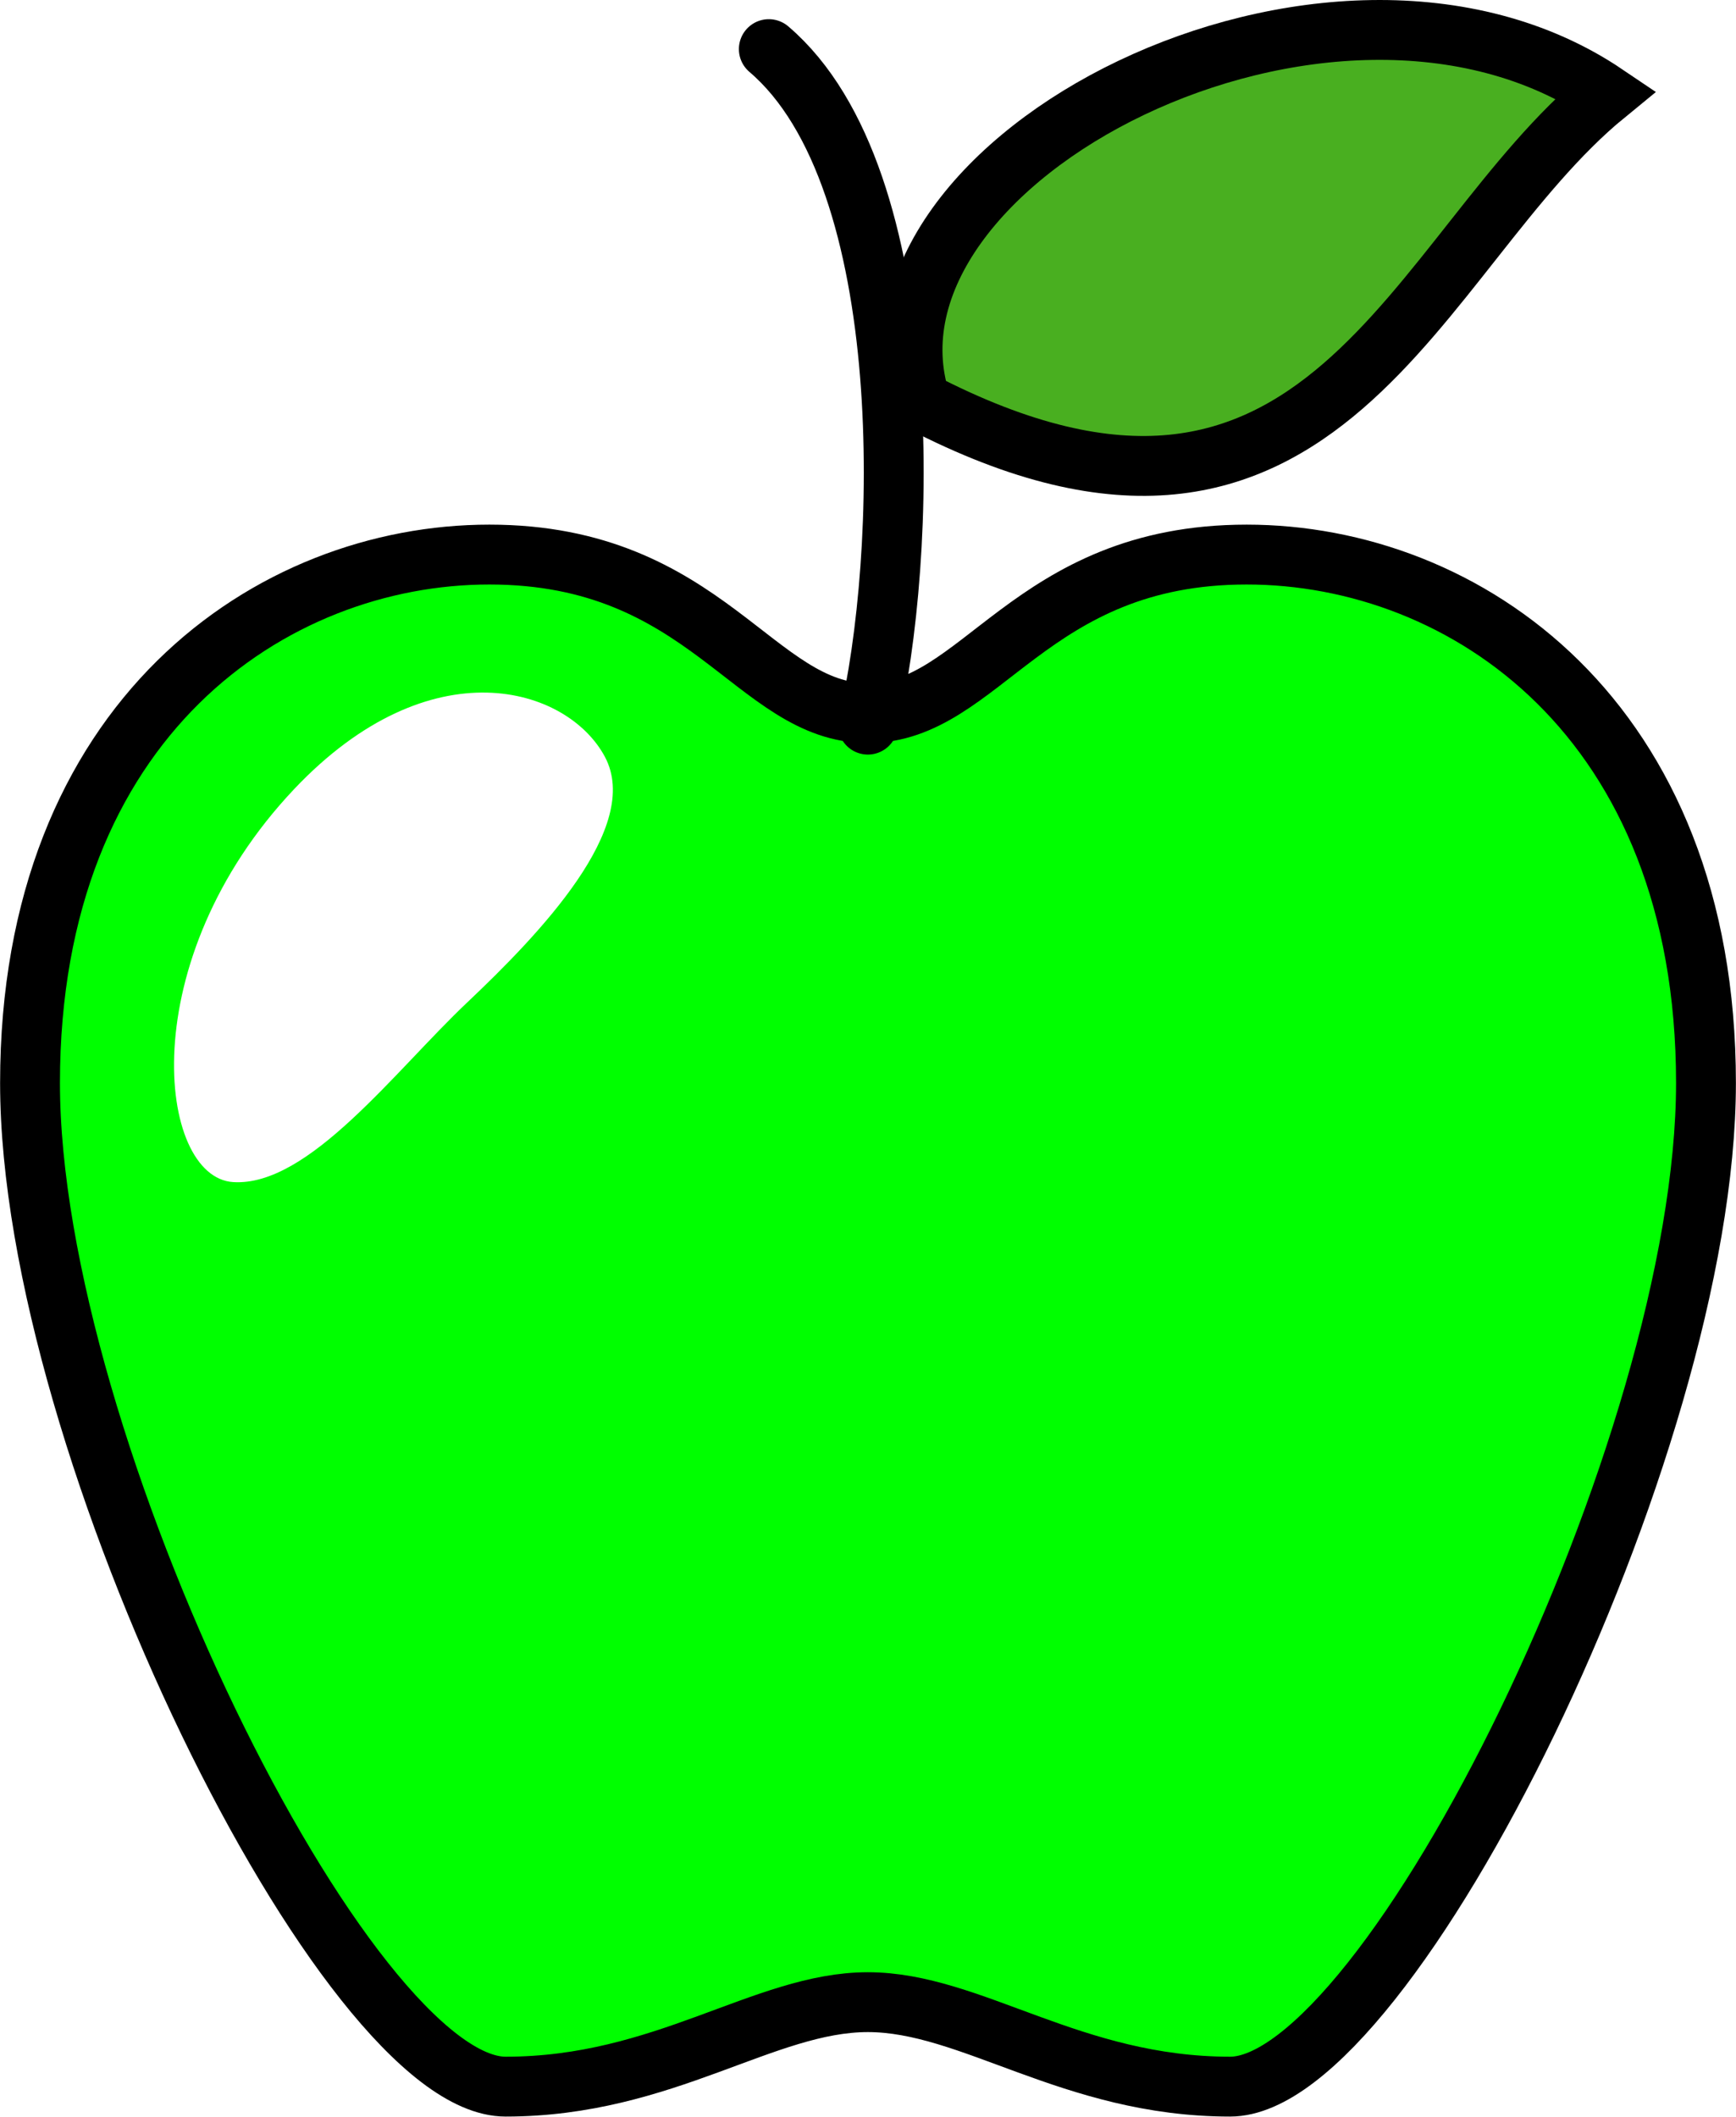 <?xml version="1.0" encoding="utf-8"?>
<!-- Generator: Adobe Illustrator 27.5.0, SVG Export Plug-In . SVG Version: 6.00 Build 0)  -->
<svg version="1.1" id="apple" xmlns="http://www.w3.org/2000/svg" xmlns:xlink="http://www.w3.org/1999/xlink" x="0px" y="0px"
	 viewBox="0 0 618.7 754.2" style="enable-background:new 0 0 618.7 754.2;" xml:space="preserve">
<style type="text/css">
	.st0{fill:#49AF20;stroke:#000000;stroke-width:21.33;stroke-miterlimit:53.33;}
	.st1{fill:#00FF00;}
	.st2{fill:none;stroke:#000000;stroke-width:21.33;stroke-linecap:round;stroke-linejoin:round;}
	.st3{fill:#FFFFFF;}
	#apple:hover{
		transform: scale(1.01);
	}
	#apple:hover #apple-body{
		fill: red;
	}
</style>
<script>
const apple = document.querySelector("#apple");

function logId() {
	console.log(this.id)
}

apple.addEventListener("click", logId);
</script>
<path id="leaf" class="st0" d="M328.1,143.1C300.8,57.1,474.3-32.6,572.3,33.6C503.6,89.8,472.7,218.1,328.1,143.1L328.1,143.1z"/>
<path id="apple-body" class="st1" d="M309.3,254.1c40.5,0,57.4-56.5,135-56.5S608,256,608,385.9S494.9,743.5,438.4,743.5
	s-92.2-30.1-129.1-30.1s-72.5,30.1-129.1,30.1S10.7,515.7,10.7,385.9s86.1-188.3,163.7-188.3S268.9,254.1,309.3,254.1L309.3,254.1z"
	/>
<path id="outline" class="st2" d="M309.3,258.2c14-58,18.7-194.7-35.3-240.7 M309.3,254.1c40.5,0,57.4-56.5,135-56.5
	S608,255.9,608,385.9S494.9,743.5,438.4,743.5s-92.2-30.1-129.1-30.1s-72.5,30.1-129.1,30.1S10.7,515.7,10.7,385.9
	s86.1-188.3,163.7-188.3S268.9,254.1,309.3,254.1L309.3,254.1z"/>
<path id="shine" class="st3" d="M104.9,281.1c48.6-51.3,97.4-36.4,110.7-11.4s-23.3,63.1-49.1,87.5s-56.5,65.7-83.4,64
	S47,342.3,104.9,281.1z"/>
</svg>
